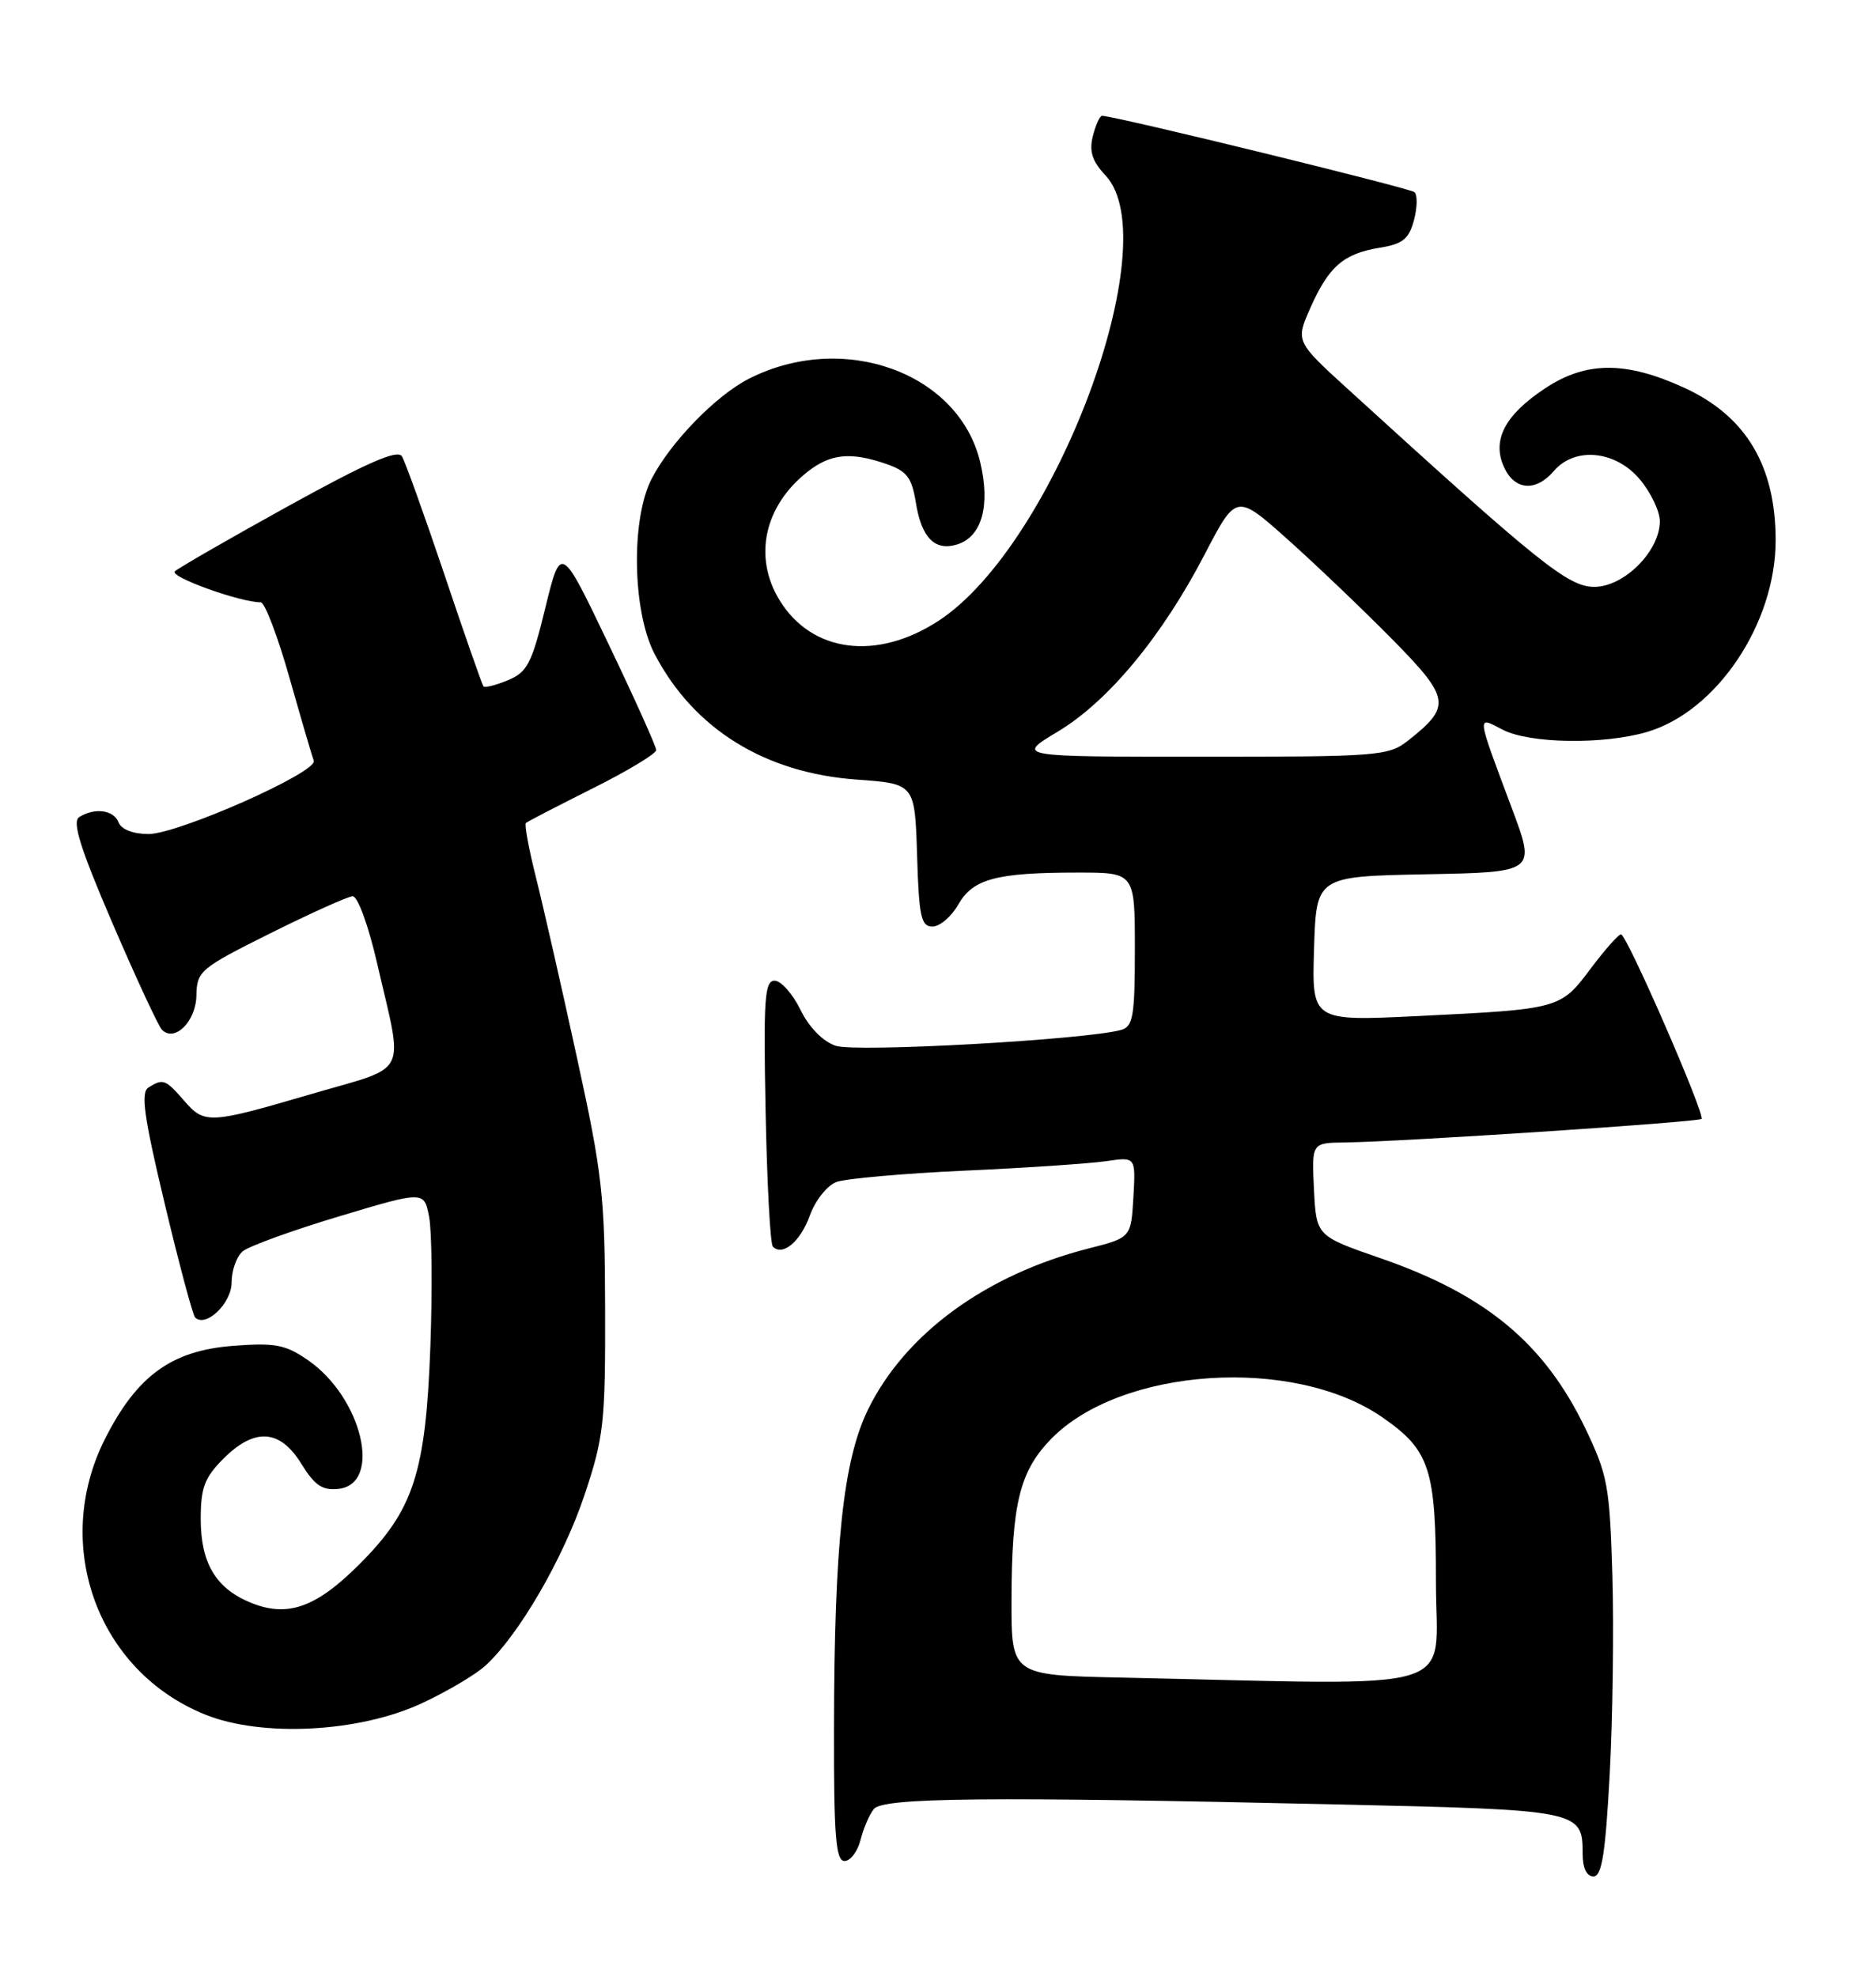 <?xml version="1.0" encoding="UTF-8" standalone="no"?>
<!DOCTYPE svg PUBLIC "-//W3C//DTD SVG 1.1//EN" "http://www.w3.org/Graphics/SVG/1.1/DTD/svg11.dtd" >
<svg xmlns="http://www.w3.org/2000/svg" xmlns:xlink="http://www.w3.org/1999/xlink" version="1.1" viewBox="0 0 243 256">
 <g >
 <path fill="currentColor"
d=" M 208.51 229.72 C 208.90 222.41 209.05 210.83 208.85 203.97 C 208.51 192.45 208.24 191.01 205.36 185.00 C 200.05 173.96 192.46 167.66 178.81 162.94 C 170.50 160.06 170.50 160.06 170.20 154.03 C 169.90 148.00 169.90 148.00 174.20 147.95 C 181.52 147.86 220.01 145.32 220.40 144.90 C 220.90 144.35 210.72 121.00 209.97 121.00 C 209.64 121.00 207.87 123.00 206.03 125.45 C 202.13 130.66 202.04 130.68 183.71 131.58 C 169.92 132.25 169.92 132.25 170.21 122.87 C 170.50 113.50 170.50 113.50 184.71 113.22 C 198.93 112.95 198.93 112.95 195.85 104.72 C 191.19 92.27 191.24 92.72 194.63 94.49 C 198.11 96.31 207.74 96.45 213.38 94.78 C 222.39 92.10 230.00 80.74 230.00 69.97 C 230.00 60.30 226.14 53.87 218.15 50.21 C 210.59 46.75 205.45 46.77 200.14 50.29 C 194.92 53.74 193.22 57.00 194.82 60.50 C 196.19 63.51 198.93 63.73 201.27 61.00 C 203.99 57.82 209.26 58.33 212.41 62.08 C 213.83 63.77 215.00 66.21 215.00 67.50 C 215.00 71.37 210.37 76.00 206.51 76.00 C 203.13 76.00 199.41 73.01 174.66 50.45 C 167.81 44.21 167.81 44.21 169.74 39.86 C 172.11 34.51 174.04 32.84 178.73 32.08 C 181.70 31.60 182.50 30.95 183.15 28.52 C 183.59 26.88 183.62 25.25 183.22 24.89 C 182.62 24.35 144.38 15.00 142.75 15.00 C 142.46 15.00 141.92 16.18 141.56 17.63 C 141.06 19.60 141.47 20.88 143.20 22.72 C 151.27 31.33 136.58 70.57 121.61 80.37 C 113.58 85.63 105.13 84.54 100.96 77.70 C 97.55 72.11 99.00 65.50 104.61 61.09 C 107.60 58.74 110.23 58.49 114.85 60.10 C 117.47 61.01 118.11 61.86 118.63 65.08 C 119.36 69.66 121.11 71.42 124.01 70.50 C 127.19 69.49 128.31 65.45 126.96 59.83 C 124.18 48.23 109.21 42.84 97.00 49.05 C 92.74 51.22 86.86 57.26 84.41 62.00 C 81.71 67.22 81.91 79.17 84.79 84.69 C 89.86 94.40 99.06 100.11 111.00 100.96 C 118.50 101.50 118.50 101.50 118.79 110.75 C 119.03 118.71 119.31 120.00 120.79 119.99 C 121.73 119.99 123.23 118.71 124.12 117.15 C 126.02 113.81 129.03 113.00 139.63 113.00 C 147.00 113.00 147.00 113.00 147.00 122.93 C 147.00 131.53 146.77 132.93 145.25 133.37 C 140.79 134.64 110.80 136.32 108.24 135.43 C 106.57 134.86 104.78 133.03 103.67 130.74 C 102.66 128.69 101.16 127.00 100.33 127.00 C 99.04 127.00 98.88 129.39 99.17 143.92 C 99.35 153.22 99.77 161.11 100.11 161.44 C 101.38 162.72 103.68 160.79 104.90 157.41 C 105.60 155.47 107.14 153.52 108.34 153.07 C 109.53 152.63 117.03 151.96 125.00 151.60 C 132.97 151.24 141.21 150.68 143.31 150.37 C 147.11 149.81 147.11 149.81 146.81 155.04 C 146.50 160.28 146.50 160.28 141.00 161.68 C 127.71 165.07 117.25 172.71 112.44 182.53 C 109.23 189.10 108.06 199.95 108.03 223.75 C 108.00 237.83 108.26 241.00 109.39 241.00 C 110.16 241.00 111.09 239.77 111.47 238.26 C 111.85 236.75 112.63 234.95 113.20 234.26 C 114.42 232.79 128.01 232.65 172.84 233.67 C 204.74 234.38 205.00 234.43 205.00 240.07 C 205.00 241.91 205.52 243.00 206.40 243.00 C 207.49 243.00 207.95 240.09 208.51 229.72 Z  M 54.50 220.64 C 57.80 219.12 61.57 216.90 62.89 215.69 C 67.21 211.74 72.97 201.81 75.72 193.58 C 78.21 186.12 78.42 184.27 78.38 169.50 C 78.35 154.91 78.03 152.04 74.73 136.95 C 72.75 127.84 70.36 117.36 69.43 113.66 C 68.50 109.96 67.91 106.77 68.12 106.58 C 68.33 106.39 72.21 104.38 76.75 102.11 C 81.29 99.84 85.00 97.60 85.00 97.14 C 85.00 96.68 82.22 90.50 78.82 83.40 C 72.65 70.50 72.65 70.50 70.64 78.70 C 68.88 85.94 68.30 87.05 65.79 88.09 C 64.22 88.74 62.79 89.10 62.62 88.88 C 62.45 88.67 60.17 82.17 57.57 74.42 C 54.96 66.68 52.48 59.78 52.06 59.09 C 51.49 58.18 47.54 59.91 37.39 65.51 C 29.75 69.73 23.12 73.55 22.65 73.99 C 21.91 74.69 31.09 78.00 33.77 78.00 C 34.30 78.00 35.97 82.39 37.49 87.75 C 39.01 93.11 40.43 97.96 40.64 98.51 C 41.21 99.98 23.09 108.01 19.22 108.01 C 17.23 108.00 15.71 107.41 15.36 106.50 C 14.74 104.88 12.26 104.55 10.25 105.82 C 9.32 106.42 10.40 109.87 14.57 119.56 C 17.63 126.68 20.52 132.88 20.97 133.35 C 22.61 135.03 25.39 132.28 25.44 128.91 C 25.50 125.76 25.92 125.40 35.00 120.87 C 40.23 118.27 45.03 116.10 45.67 116.07 C 46.33 116.03 47.70 119.78 48.85 124.75 C 52.28 139.64 53.12 137.94 40.50 141.63 C 27.02 145.58 26.51 145.61 23.81 142.50 C 21.43 139.76 21.11 139.65 19.22 140.84 C 18.21 141.49 18.65 144.65 21.33 155.86 C 23.19 163.67 24.97 170.30 25.27 170.61 C 26.65 171.99 30.00 168.78 30.00 166.09 C 30.00 164.52 30.65 162.70 31.45 162.04 C 32.25 161.38 37.86 159.34 43.93 157.52 C 54.95 154.21 54.95 154.21 55.59 157.63 C 55.94 159.50 56.01 166.99 55.75 174.27 C 55.15 190.76 53.59 195.54 46.55 202.58 C 40.90 208.23 37.19 209.52 32.38 207.51 C 27.93 205.66 26.00 202.38 26.00 196.70 C 26.00 192.67 26.50 191.35 28.92 188.92 C 32.98 184.86 36.26 185.07 39.03 189.56 C 40.78 192.39 41.77 193.05 43.87 192.81 C 49.56 192.15 46.90 180.99 39.90 176.15 C 36.96 174.12 35.65 173.87 30.17 174.29 C 22.19 174.91 17.72 178.17 13.58 186.38 C 6.68 200.09 12.63 216.43 26.58 222.04 C 33.89 224.99 46.40 224.36 54.50 220.64 Z  M 145.25 217.25 C 131.00 216.95 131.00 216.95 131.02 207.22 C 131.05 194.74 132.08 190.54 136.12 186.38 C 145.14 177.07 167.54 175.58 179.02 183.52 C 185.23 187.81 186.00 190.18 186.00 204.90 C 186.00 219.54 190.35 218.22 145.25 217.25 Z  M 137.01 94.75 C 143.55 90.83 150.51 82.44 156.05 71.78 C 160.14 63.92 160.14 63.92 166.82 69.88 C 170.49 73.16 176.58 78.98 180.35 82.80 C 187.87 90.44 188.03 91.47 182.37 95.92 C 179.86 97.90 178.52 98.00 155.66 98.00 C 131.59 98.00 131.59 98.00 137.01 94.75 Z "/>
</g>
</svg>